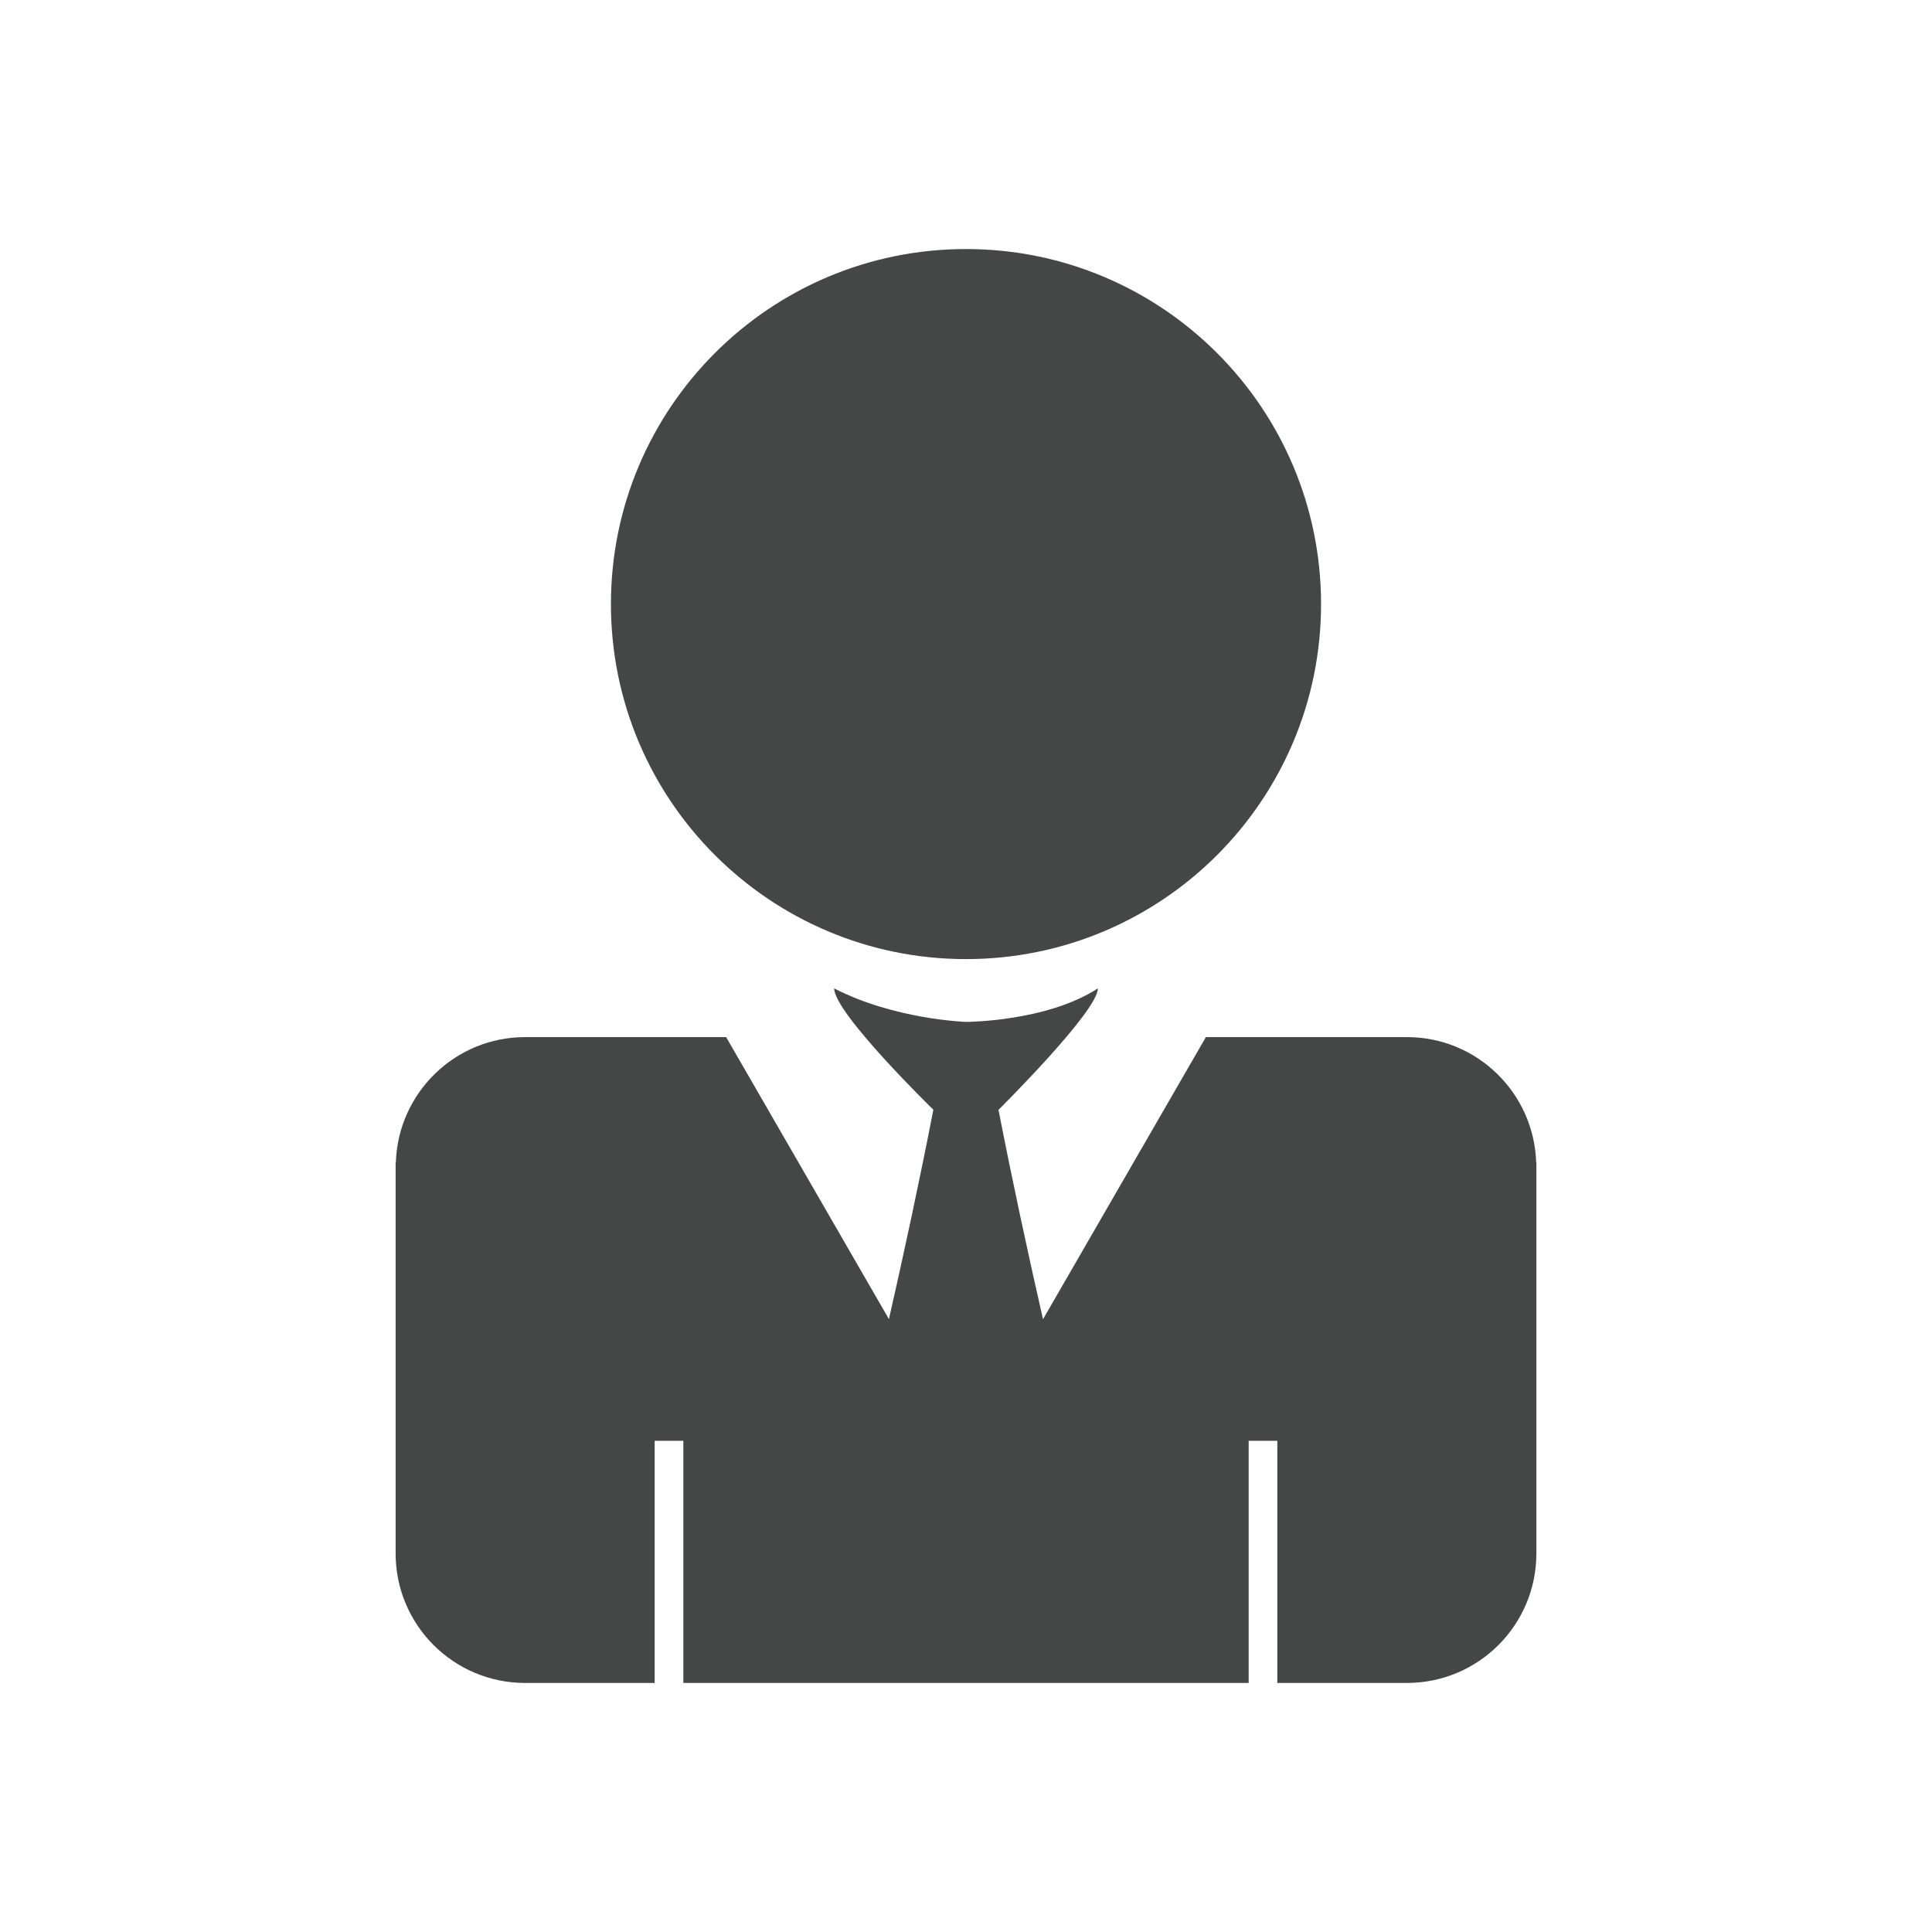 <?xml version="1.0" encoding="utf-8"?>
<!-- Generator: Adobe Illustrator 16.0.4, SVG Export Plug-In . SVG Version: 6.00 Build 0)  -->
<!DOCTYPE svg PUBLIC "-//W3C//DTD SVG 1.1//EN" "http://www.w3.org/Graphics/SVG/1.1/DTD/svg11.dtd">
<svg version="1.1" id="Layer_1" xmlns="http://www.w3.org/2000/svg" xmlns:xlink="http://www.w3.org/1999/xlink" x="0px" y="0px"
	 width="512px" height="512px" viewBox="0 0 512 512" enable-background="new 0 0 512 512" xml:space="preserve">
<g>
	<g>
		<path fill="#454646" d="M161.904,160.084c0-51.965,42.129-94.084,94.094-94.084c51.963,0,94.094,42.119,94.094,94.084
			s-42.13,94.088-94.094,94.088C204.033,254.172,161.904,212.049,161.904,160.084z"/>
	</g>
	<g>
		<path fill="#454646" d="M407.104,308.092c-0.572-18.451-15.675-33.25-34.264-33.25h-53.271l-43.16,74.766
			c-4.043-17.721-8.116-36.613-11.799-55.494c0,0,26.337-26.092,26.337-32.178c-13.708,8.873-34.944,8.873-34.944,8.873
			s-18.902-0.598-34.937-8.873c0,6.553,26.285,32.152,26.285,32.152c-3.672,18.885-7.737,37.773-11.773,55.5l-43.146-74.746h-53.264
			c-18.596,0-33.696,14.799-34.267,33.25h-0.056v103.59c0,18.955,15.367,34.318,34.323,34.318h34.323v-64.166h7.601V446h149.816
			v-64.166h7.6V446h34.334c18.954,0,34.315-15.363,34.315-34.318v-103.59H407.104z"/>
	</g>
</g>
</svg>
